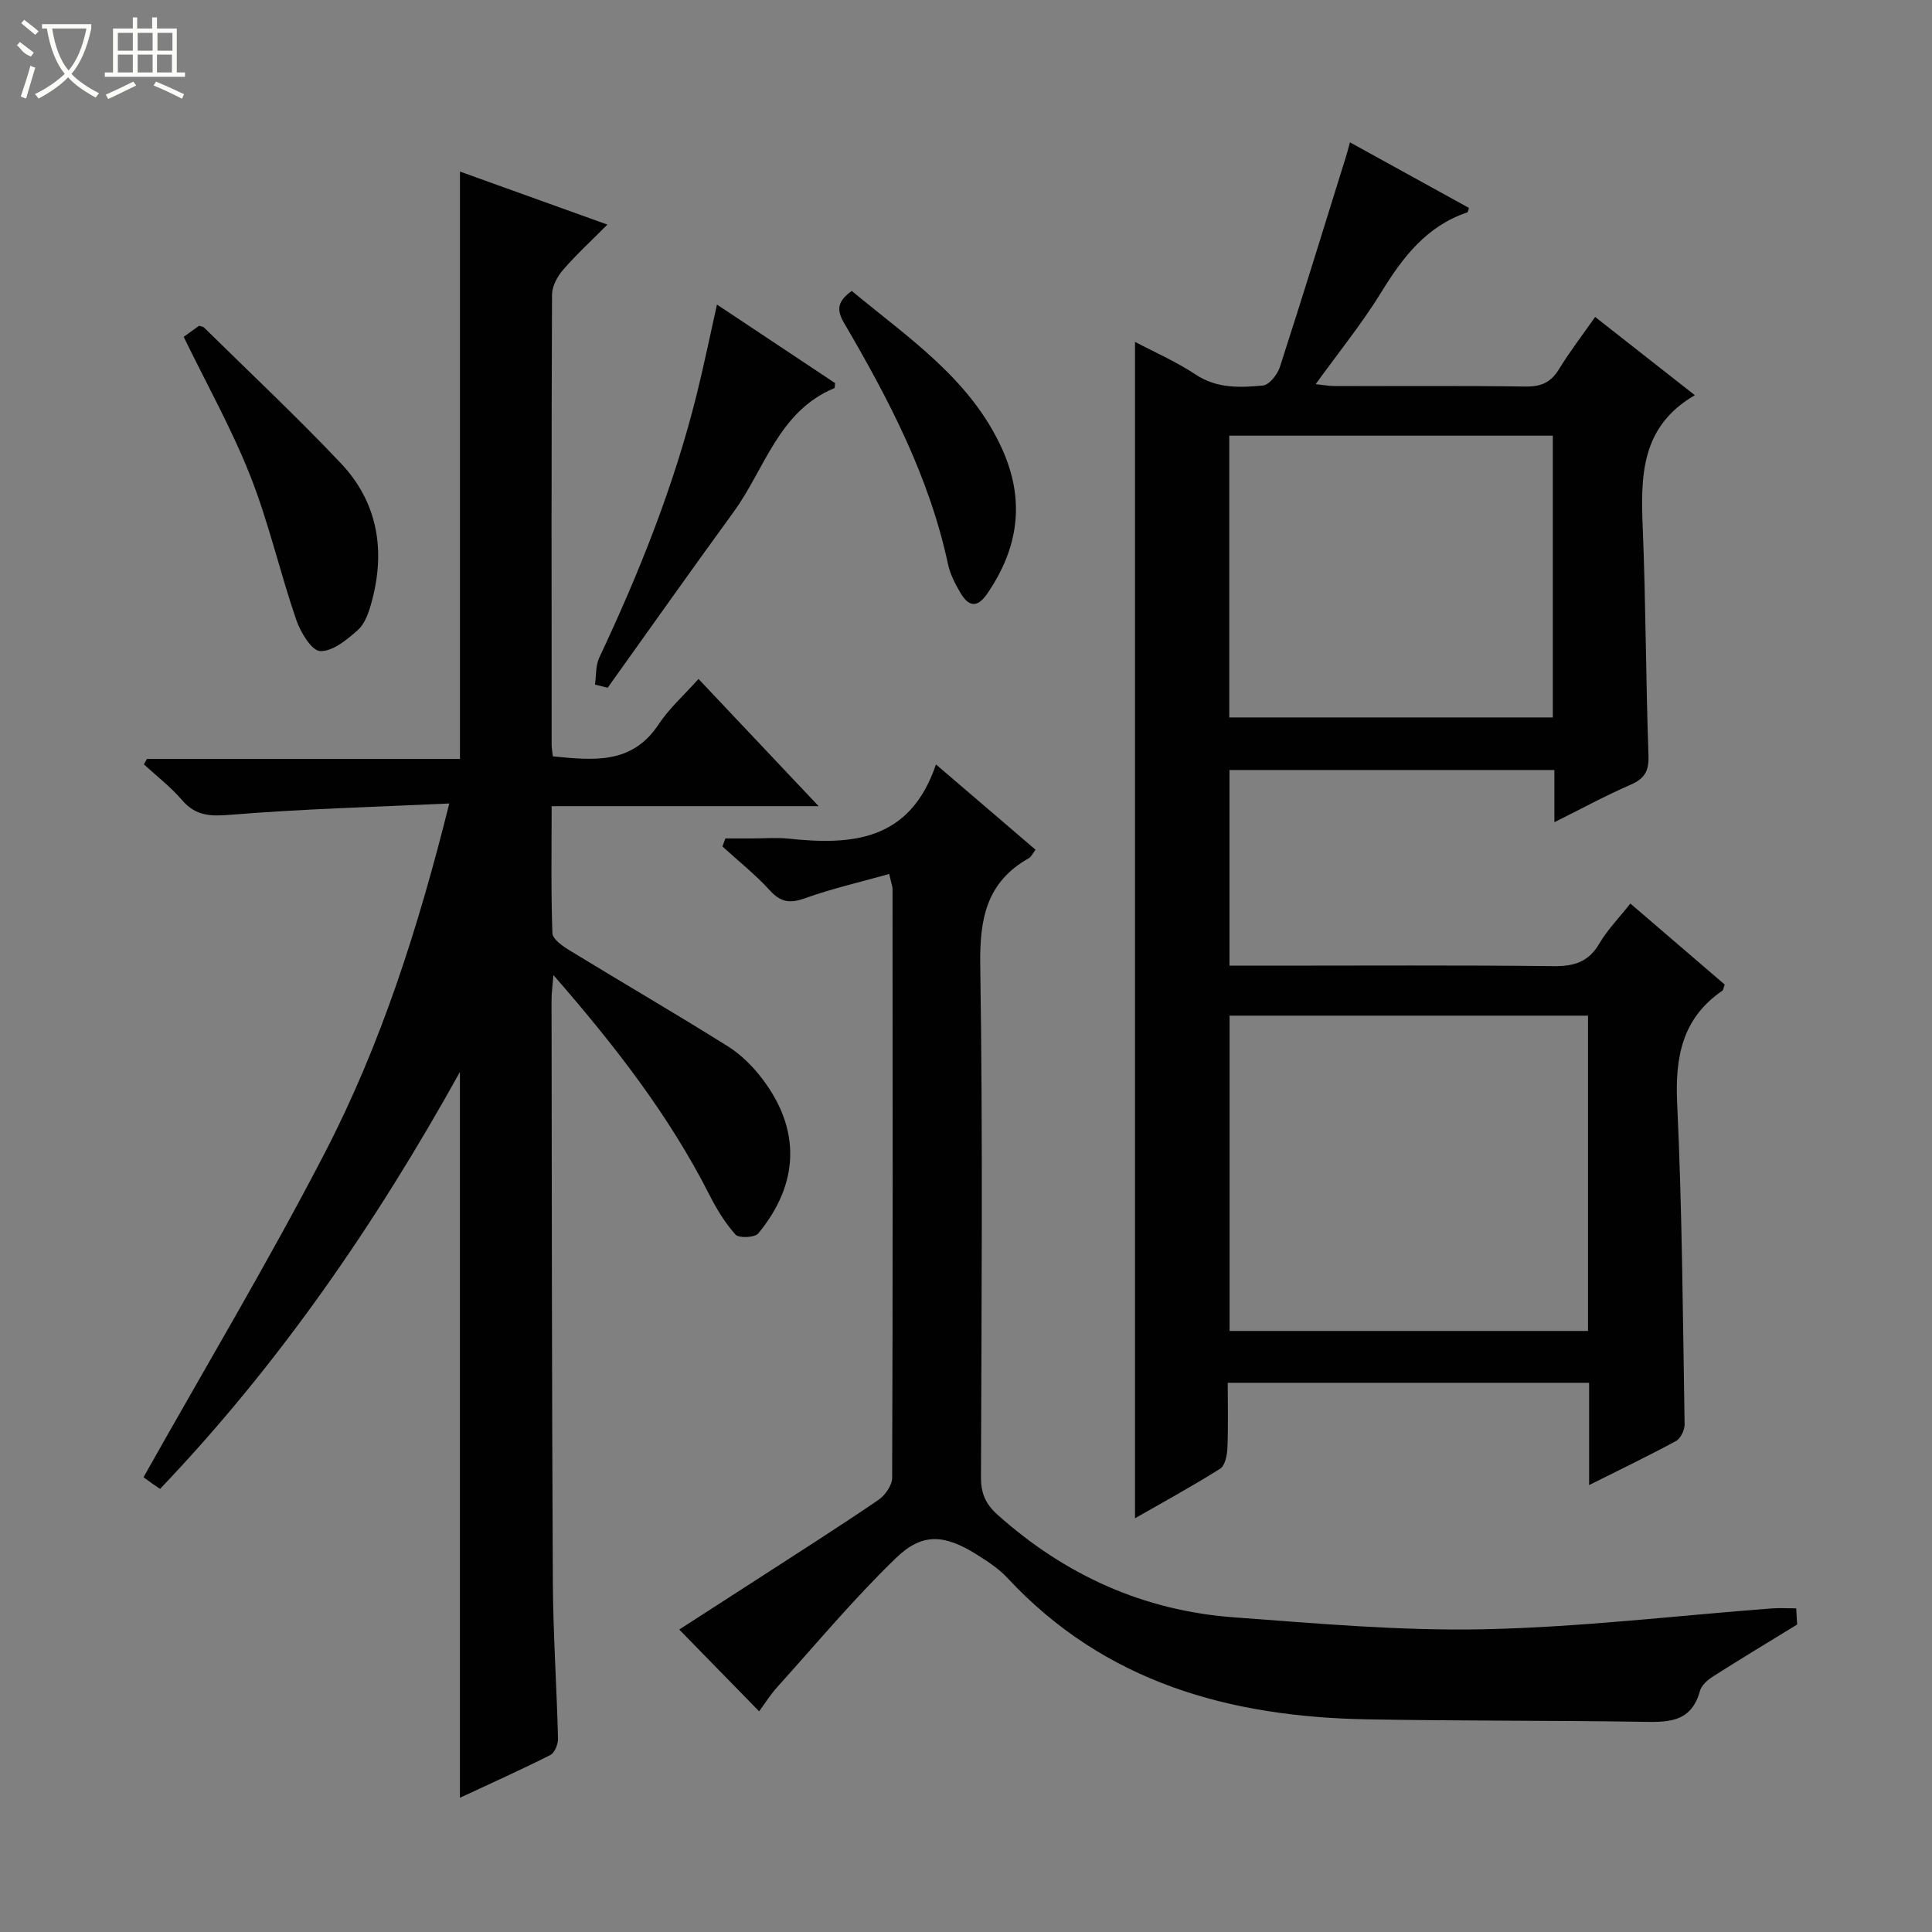 <svg enable-background="new 0 0 400 400" viewBox="0 0 400 400" xmlns="http://www.w3.org/2000/svg"><rect x="0" y="0" width="400" height="400" fill="#808080" stroke="none"/><g fill="#010102"><path d="m321.82 170.23c0-4.09 0-7.24 0-10.81-22.44 0-44.67 0-67.27 0v40.51h8.08c19.67 0 39.33-.12 59 .1 4.25.05 7.25-.84 9.49-4.67 1.66-2.84 4.04-5.26 6.43-8.29 6.65 5.71 13.14 11.28 19.53 16.77-.26.71-.27 1.13-.48 1.27-8.36 5.73-9.81 13.77-9.36 23.41 1.04 22.1 1.17 44.25 1.54 66.38.02 1.17-.83 2.93-1.79 3.45-5.66 3.07-11.48 5.86-17.98 9.12 0-7.49 0-14.21 0-21.18-25.09 0-49.66 0-74.82 0 0 4.62.12 9.08-.07 13.52-.06 1.48-.49 3.64-1.51 4.28-5.87 3.68-11.96 7.01-17.62 10.25 0-81.26 0-162.3 0-243.56 3.93 2.08 8.48 4.06 12.55 6.76 4.43 2.94 9.19 2.72 13.93 2.28 1.31-.12 3.02-2.29 3.52-3.85 4.7-14.53 9.19-29.13 13.73-43.71.24-.75.42-1.52.77-2.79 8.41 4.63 16.52 9.1 24.63 13.57-.15.46-.18.88-.33.93-8.42 2.83-13.33 9.24-17.79 16.5-3.99 6.49-8.83 12.45-13.6 19.06 1.46.16 2.67.39 3.89.4 13.17.03 26.33-.09 39.5.1 3.2.05 5.27-.8 6.96-3.56 2.24-3.66 4.87-7.08 7.51-10.85 6.84 5.37 13.36 10.48 20.64 16.2-11.31 6.56-11.21 16.93-10.78 27.69.63 15.63.63 31.29 1.18 46.92.11 3.19-.78 4.75-3.64 6.01-5.15 2.24-10.09 4.92-15.84 7.79zm6.96 40.05c-24.97 0-49.53 0-74.21 0v65.28h74.21c0-21.84 0-43.3 0-65.28zm-74.27-120.08v58.34h66.98c0-19.65 0-38.9 0-58.34-22.43 0-44.54 0-66.98 0z"/><path d="m114.46 156.6c8.39.8 16.37 1.74 21.89-6.62 2.17-3.29 5.22-6 8.27-9.41 8.55 9.05 16.34 17.3 24.87 26.34-18.91 0-36.79 0-55.28 0 0 9.09-.15 17.7.16 26.3.04 1.23 2.11 2.67 3.53 3.54 10.91 6.67 21.98 13.1 32.81 19.89 2.75 1.73 5.22 4.21 7.19 6.82 7.91 10.47 7.6 21.6-.91 31.91-.72.87-4.01 1.02-4.71.24-2.18-2.43-3.94-5.34-5.43-8.28-8.35-16.44-19.53-30.83-32.27-45.45-.19 2.39-.39 3.77-.39 5.16.06 40.16.06 80.31.27 120.47.06 10.81.8 21.61 1.07 32.41.03 1.16-.68 2.97-1.58 3.43-6.05 3.06-12.24 5.83-18.73 8.86 0-50.11 0-99.7 0-150.27-17.57 31.66-37.55 60.62-62.08 86.32-.83-.56-1.23-.82-1.62-1.1-.95-.69-1.89-1.38-1.8-1.32 12.85-22.87 25.89-44.67 37.55-67.19 11.63-22.47 19.33-46.55 25.75-72.3-15.47.73-30.4 1.12-45.26 2.34-4.2.34-7.22.28-10.07-3.04-2.34-2.72-5.25-4.96-7.9-7.4.21-.37.42-.74.63-1.12h64.81c0-40.66 0-80.82 0-121.61 10.02 3.61 19.83 7.14 30.52 10.98-3.32 3.35-6.44 6.21-9.19 9.39-1.18 1.37-2.27 3.4-2.27 5.13-.13 30.99-.1 61.99-.08 92.98-.02.79.14 1.59.25 2.6z"/><path d="m184.1 180.95c-6.05 1.7-11.83 3.01-17.36 5-3.1 1.11-5.04.93-7.33-1.58-3-3.3-6.54-6.1-9.84-9.12.21-.55.41-1.11.62-1.66h5.56c2.5 0 5.02-.22 7.5.04 13.11 1.39 25.15.54 30.53-15.36 4.2 3.6 7.42 6.35 10.63 9.1 3.27 2.8 6.54 5.6 9.99 8.56-.62.8-.89 1.47-1.39 1.75-8.82 4.96-10.21 12.63-10.06 22.21.55 35.32.26 70.66.15 105.99-.01 3.29.96 5.52 3.42 7.72 13.99 12.52 30.26 19.88 48.94 21.25 17.23 1.27 34.53 2.83 51.77 2.47 19.91-.42 39.77-2.81 59.65-4.32 1.48-.11 2.98-.01 5-.01.09 1.44.18 2.99.2 3.35-6.36 3.9-11.99 7.29-17.52 10.82-1.08.69-2.3 1.8-2.61 2.95-1.87 6.82-7.03 6.44-12.47 6.36-18.83-.28-37.66-.16-56.48-.5-28.38-.52-54.26-7.59-74.41-29.26-1.78-1.92-4.08-3.42-6.32-4.83-6.67-4.18-11.26-4.64-16.77.69-8.69 8.39-16.47 17.73-24.58 26.72-1.44 1.59-2.58 3.44-3.75 5.02-5.5-5.63-10.87-11.13-16.54-16.93 5.22-3.37 10.91-7.02 16.59-10.7 8.24-5.34 16.53-10.6 24.64-16.13 1.38-.94 2.84-3.01 2.85-4.57.15-40.66.11-81.33.08-122-.01-.45-.21-.92-.69-3.03z"/><path d="m123.18 141.74c.28-1.87.12-3.94.89-5.58 8.28-17.59 15.47-35.57 20.17-54.47 1.5-6.05 2.75-12.17 4.2-18.63 8.27 5.5 16.39 10.9 24.46 16.26-.07.47-.03.99-.18 1.05-11.56 4.81-14.36 16.75-20.86 25.66-8.78 12.05-17.38 24.24-26.05 36.36-.88-.21-1.76-.43-2.63-.65z"/><path d="m38.03 69.74c1.11-.8 2.17-1.56 3.18-2.29.43.14.82.15 1.02.35 9.47 9.33 19.18 18.43 28.31 28.08 7.7 8.13 9.32 18.11 6.39 28.8-.56 2.04-1.33 4.4-2.8 5.72-2.25 2.02-5.24 4.49-7.84 4.4-1.77-.06-4.09-3.93-4.97-6.51-3.38-9.86-5.69-20.12-9.51-29.79-3.82-9.68-8.96-18.85-13.78-28.76z"/><path d="m176.35 60.24c11.79 9.78 24.52 18.19 31.09 32.63 4.86 10.68 3.46 20.55-3.04 30.04-2.14 3.13-3.94 2.6-5.57-.2-1.07-1.83-2.11-3.82-2.55-5.87-3.86-18.1-12.3-34.22-21.53-49.98-1.62-2.76-1.34-4.51 1.6-6.62z"/></g><path d="m6.4 11.7c-2-.8-1.9-1.6-2.9-2.3l.6-.7c.9.7 1.9 1.4 2.9 2.2zm-2.1 8.3c.7-2.1 1.4-4.2 2-6.4.2.1.6.3 1 .4-.7 2.3-1.3 4.4-1.9 6.4zm3-12.8c-1.1-.9-2.1-1.7-2.9-2.4l.6-.7c1 .8 2 1.5 3 2.4zm1.4-1.3v-.9h10.2v.9c-.9 4.2-2.3 7.3-4.1 9.4 1.3 1.4 3.2 2.7 5.7 4-.2.2-.4.5-.7.9-2.5-1.4-4.4-2.7-5.7-4.2-1.4 1.5-3.5 3-6.1 4.4 0 0 0 0-.1-.1-.3-.4-.5-.7-.7-.8 2.7-1.3 4.7-2.8 6.2-4.2-1.8-2.2-3-5.3-3.7-9.4zm9.2 0h-7.1c.6 3.8 1.7 6.7 3.4 8.7 1.7-2 2.9-4.8 3.7-8.7z" fill="#fbfcfa"/><path d="m31.6 3.6h.9v2.3h4.1v9.1h1.7v.9h-16.6v-.9h1.7v-9.1h4.1v-2.3h.9v2.3h3.1v-2.3zm-4 13.3.6.8c-1.9.9-3.8 1.9-5.8 2.8-.2-.3-.3-.6-.5-.9 2-.9 3.9-1.8 5.7-2.7zm-3.2-10.1v3.7h3.1v-3.7zm0 4.5v3.7h3.1v-3.7zm4.1-4.5v3.7h3.1v-3.7zm0 4.5v3.7h3.1v-3.7zm9.1 9.1c-2.1-1.1-4.1-2-5.8-2.7l.5-.8c2.2.9 4.1 1.8 5.8 2.6l-.4.9zm-1.9-13.6h-3.1v3.7h3.1zm-3.2 4.5v3.7h3.1v-3.7z" fill="#fbfcfa"/></svg>
